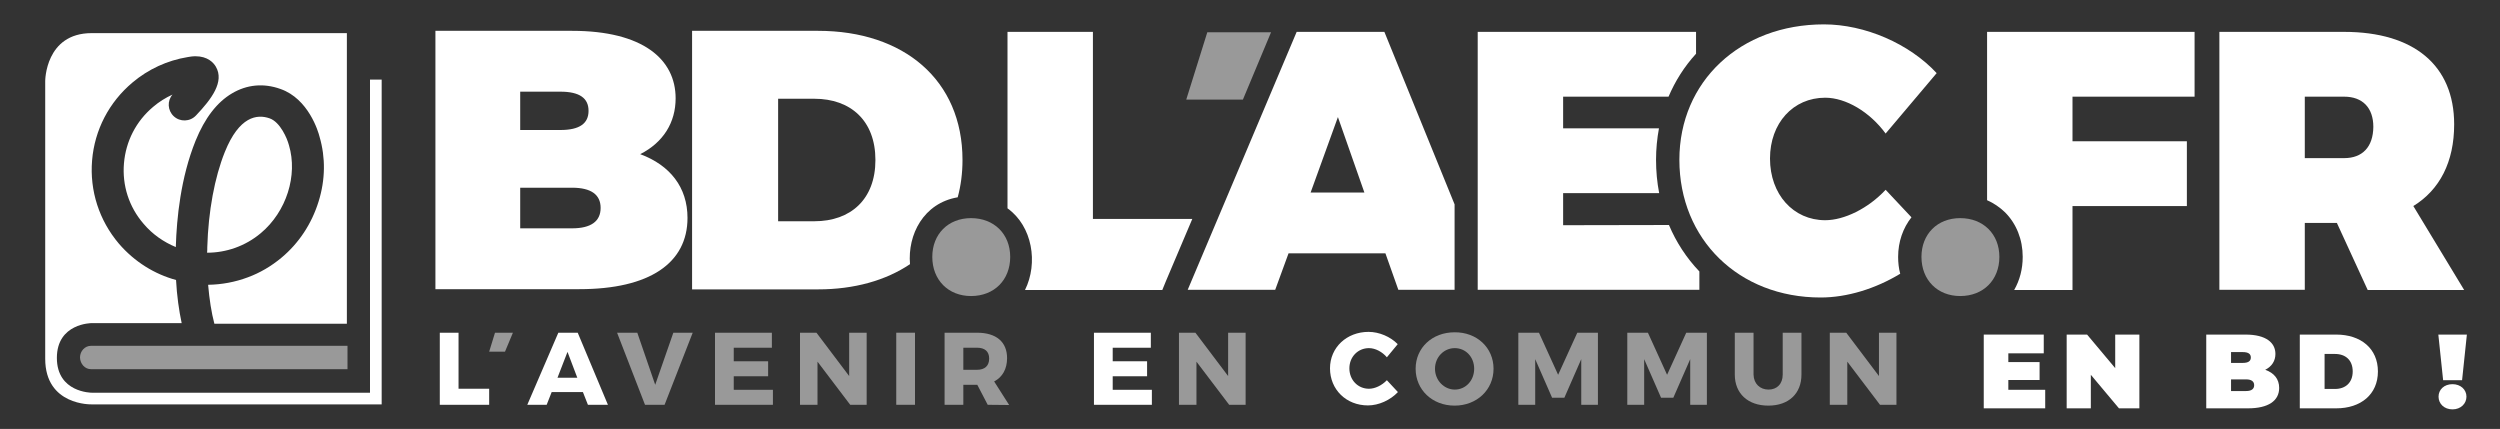 <?xml version="1.0" encoding="UTF-8" standalone="no"?>
<!-- Generator: Adobe Illustrator 22.0.0, SVG Export Plug-In . SVG Version: 6.00 Build 0)  -->

<svg
   xmlns:dc="http://purl.org/dc/elements/1.1/"
   xmlns:cc="http://creativecommons.org/ns#"
   xmlns:rdf="http://www.w3.org/1999/02/22-rdf-syntax-ns#"
   xmlns:svg="http://www.w3.org/2000/svg"
   xmlns="http://www.w3.org/2000/svg"
   xmlns:sodipodi="http://sodipodi.sourceforge.net/DTD/sodipodi-0.dtd"
   xmlns:inkscape="http://www.inkscape.org/namespaces/inkscape"
   version="1.1"
   id="Calque_1"
   x="0px"
   y="0px"
   viewBox="0 0 1200 205.9"
   style="enable-background:new 0 0 1200 205.9;"
   xml:space="preserve"
   sodipodi:docname="bd.laec.fr.svg"
   inkscape:version="0.92.4 (5da689c313, 2019-01-14)"><rect x="0" y="0" width="1200" height="205.9" fill="#333333" stroke="none"/><defs
   id="defs318" /><sodipodi:namedview
   pagecolor="#ffffff"
   bordercolor="#666666"
   borderopacity="1"
   objecttolerance="10"
   gridtolerance="10"
   guidetolerance="10"
   inkscape:pageopacity="0"
   inkscape:pageshadow="2"
   inkscape:window-width="780"
   inkscape:window-height="595"
   id="namedview316"
   showgrid="false"
   inkscape:zoom="0.30166667"
   inkscape:cx="600"
   inkscape:cy="102.95"
   inkscape:window-x="381"
   inkscape:window-y="298"
   inkscape:window-maximized="0"
   inkscape:current-layer="Calque_1" />
<style
   type="text/css"
   id="style261">
	.st0{fill:#FFFFFF;}
	.st1{fill:#FFFFFF;fill-opacity:0.498;}
</style>
<g
   id="g313">
	<g
   id="g300">
		<path
   id="path5_6_"
   class="st0"
   d="M220.1,159.7v26.9h14.7v7.7h-23.7v-34.6H220.1L220.1,159.7z" />
		<path
   id="path7_6_"
   class="st0"
   d="M279.8,188.2h-15l-2.4,6.1h-9.3l14.9-34.6h9.3l14.5,34.6h-9.6L279.8,188.2L279.8,188.2z     M277.1,181.3l-4.7-12.4l-4.8,12.4H277.1z" />
		<path
   id="path9_11_"
   class="st1"
   d="M305.9,159.7l8.6,25l8.7-25h9.3L319,194.3h-9.4l-13.4-34.6H305.9L305.9,159.7z" />
		<path
   id="path11_11_"
   class="st1"
   d="M370.5,159.7v7.2h-18.3v6.5h16.5v7.2l-16.5,0v6.5H371v7.2h-27.8v-34.6L370.5,159.7    L370.5,159.7z" />
		<path
   id="path13_11_"
   class="st1"
   d="M391.9,159.7l15.7,20.8v-20.8h8.4v34.6h-7.9l-15.7-20.7v20.7h-8.4v-34.6H391.9z" />
		<path
   id="path15_11_"
   class="st1"
   d="M439.2,159.7v34.6h-9v-34.6H439.2z" />
		<path
   id="path17_11_"
   class="st1"
   d="M474.1,194.3l-5-9.6h-0.2h-6.5v9.6h-9v-34.6h15.6c9.2,0,14.4,4.4,14.4,12.2    c0,5.2-2.2,9.1-6.2,11.2l7.2,11.3L474.1,194.3L474.1,194.3z M462.4,177.5h6.6c3.7,0,5.8-1.9,5.8-5.4c0-3.4-2.1-5.2-5.8-5.2h-6.6    V177.5z" />
		<path
   id="path19_6_"
   class="st0"
   d="M552.4,159.7v7.2h-18.3v6.5h16.5v7.2l-16.5,0v6.5h18.8v7.2h-27.8v-34.6L552.4,159.7    L552.4,159.7z" />
		<path
   id="path21_11_"
   class="st1"
   d="M573.8,159.7l15.7,20.8v-20.8h8.4v34.6H590l-15.7-20.7v20.7h-8.4v-34.6H573.8z" />
		<path
   id="path23_6_"
   class="st0"
   d="M657.1,167.1c-5.3,0-9.4,4.2-9.4,9.7c0,5.6,4.1,9.8,9.4,9.8c2.9,0,6.2-1.6,8.6-4.1l5.3,5.7    c-3.7,3.9-9.2,6.4-14.4,6.4c-10.4,0-18.2-7.6-18.2-17.8c0-10,8-17.5,18.5-17.5c5.1,0,10.5,2.3,14,5.9l-5.2,6.3    C663.5,168.9,660.2,167.1,657.1,167.1z" />
		<path
   id="path25_11_"
   class="st1"
   d="M716.9,177c0,10.1-8,17.7-18.7,17.7c-10.7,0-18.7-7.6-18.7-17.7c0-10.1,8-17.5,18.7-17.5    C708.9,159.4,716.9,166.9,716.9,177z M688.8,177c0,5.6,4.4,10,9.5,10c5.2,0,9.3-4.3,9.3-10s-4.1-9.9-9.3-9.9    S688.8,171.4,688.8,177z" />
		<path
   id="path27_11_"
   class="st1"
   d="M738.7,159.7l9.2,20.2l9.2-20.2h9.9v34.6h-8l0-21.9l-8.1,18.5h-5.9l-8.1-18.5v21.9h-8.1    v-34.6L738.7,159.7L738.7,159.7z" />
		<path
   id="path29_11_"
   class="st1"
   d="M791,159.7l9.2,20.2l9.2-20.2h9.9v34.6h-8l0-21.9l-8.1,18.5h-5.9l-8.1-18.5v21.9h-8.1v-34.6    L791,159.7L791,159.7z" />
		<path
   id="path31_11_"
   class="st1"
   d="M848.9,187c4,0,6.8-2.7,6.8-7.2v-20.1h9v20.1c0,9.1-6.1,14.9-15.9,14.9    c-9.8,0-16.1-5.8-16.1-14.9v-20.1h9v20.1C841.8,184.2,844.8,187,848.9,187L848.9,187z" />
		<path
   id="path33_11_"
   class="st1"
   d="M886.2,159.7l15.7,20.8v-20.8h8.4v34.6h-7.9l-15.7-20.7v20.7h-8.4v-34.6H886.2z" />
		<path
   class="st0"
   d="M524.6,105.1V15.3h-41V100c12,8.6,14.8,26.3,8.4,39.2h65.9l1.8-4.4l12.6-29.7H524.6z"
   id="path278" />
		<path
   id="path37_6_"
   class="st0"
   d="M622.4,15.3l-52.3,123.8h42l6.4-17.5H665l6.2,17.5h27v-41l-33.7-82.8L622.4,15.3z M629.1,92.4    l13.1-36.2l12.7,36.2H629.1z" />
		<path
   id="path39_6_"
   class="st0"
   d="M750.3,108.1V92.7h46.1c-1-5.2-1.5-10.5-1.5-16c0-5.2,0.5-10.2,1.4-15.1h-46V46.4h50.6    c3.2-7.5,7.6-14.5,13.2-20.6V15.3H709.3v123.8h106.4v-8.8c-6.2-6.5-11.1-14-14.6-22.3L750.3,108.1L750.3,108.1z" />
		<path
   id="path41_6_"
   class="st0"
   d="M905.1,91.1c-8.4,9-19.9,14.6-29,14.6c-15.3,0-26.5-12.4-26.5-29.6c0-17,11.1-29.2,26.5-29.2    c9.9,0,21.4,6.8,29,17.2l24.5-29c-13.2-14.2-34.5-23.4-54.1-23.4c-40.2,0-69.4,27.4-69.4,65c0,38.2,28.5,66.1,67.8,66.1    c12.7,0,26.3-4.2,38.2-11.4c-0.7-2.6-1-5.3-1-8.1c0-7.2,2.3-13.8,6.4-19L905.1,91.1L905.1,91.1z" />
		<polygon
   id="polygon43_11_"
   class="st1"
   points="596.6,47.8 569.4,47.8 579.5,15.5 610.1,15.5   " />
		<path
   id="path45_6_"
   class="st0"
   d="M1053.4,46.4V15.3h-99.6v80.8c3.2,1.4,6.1,3.4,8.6,5.8c5.5,5.5,8.5,13.1,8.5,21.4    c0,5.8-1.4,11.2-4.1,15.9h28V98.9h54.9V67.8h-54.9V46.4L1053.4,46.4L1053.4,46.4z" />
		<path
   id="path47_6_"
   class="st0"
   d="M1125.2,15.3h-59.9v123.8h41V107h15.4l14.8,32.2h46.3l-24.4-40.3    c12.7-7.8,19.6-21.2,19.6-39.2C1178,31.4,1158.7,15.3,1125.2,15.3L1125.2,15.3z M1125.2,75.9h-18.9V46.4h18.9    c8.8,0,14,5.3,14,14.5C1139.1,70.5,1134,75.9,1125.2,75.9z" />
		<path
   id="path49_11_"
   class="st1"
   d="M940.9,104.7c-11,0-18.6,7.7-18.6,18.6c0,11.1,7.7,18.8,18.6,18.8c11.1,0,18.8-7.7,18.8-18.8    C959.7,112.4,952,104.7,940.9,104.7z" />
		<polygon
   id="polygon51_11_"
   class="st1"
   points="242.4,168.8 234.8,168.8 237.6,159.7 246.2,159.7   " />
		<g
   id="g298">
			<path
   class="st0"
   d="M981.7,187v9h-29.5v-35.4h28.8v9H964v4.2h15v8.6h-15v4.7H981.7z"
   id="path288" />
			<path
   class="st0"
   d="M1026.9,160.6V196h-9.8l-13.5-16.1V196H992v-35.4h9.8l13.5,16.1v-16.1H1026.9z"
   id="path290" />
			<path
   class="st0"
   d="M1094,186.2c0,6.2-5.2,9.8-15,9.8h-20v-35.4h18.9c9.8,0,14.3,3.9,14.3,9.3c0,3.3-1.7,6-4.9,7.6     C1091.6,179,1094,182,1094,186.2z M1070.9,168.9v5.3h5.6c2.7,0,3.9-0.9,3.9-2.6s-1.2-2.6-3.9-2.6H1070.9z M1082,184.9     c0-1.8-1.3-2.8-3.9-2.8h-7.2v5.6h7.2C1080.7,187.7,1082,186.7,1082,184.9z"
   id="path292" />
			<path
   class="st0"
   d="M1103.9,160.6h17.5c11.8,0,20,6.7,20,17.7s-8.2,17.7-20,17.7h-17.5V160.6z M1120.8,186.7c5,0,8.5-3,8.5-8.4     s-3.4-8.4-8.5-8.4h-5v16.8H1120.8z"
   id="path294" />
			<path
   class="st0"
   d="M1170.4,160.6h13.7l-2.3,21.9h-9.1L1170.4,160.6z M1170.5,190.4c0-3.4,2.7-6,6.7-6c3.9,0,6.7,2.6,6.7,6     c0,3.3-2.7,6.1-6.7,6.1C1173.2,196.5,1170.5,193.8,1170.5,190.4z"
   id="path296" />
		</g>
	</g>
	<path
   id="path58_11_"
   class="st1"
   d="M43.6,177.2h123.2V166H43.6c-2.8,0-5.2,2.5-5.2,5.6C38.5,174.7,40.8,177.2,43.6,177.2z" />
	<g
   id="g309">
		<g
   id="g307">
			<path
   class="st0"
   d="M330,104.6c0,21.6-18.1,34.2-51.9,34.2h-69.1V14.8h65.6c33.9,0,49.7,13.6,49.7,32.4c0,11.5-5.8,21.1-17,26.8     C321.6,79.3,330,89.9,330,104.6z M249.7,44v18.4H269c9.3,0,13.5-3.2,13.5-9.2S278.3,44,269,44H249.7z M288.3,99.8     c0-6.4-4.6-9.7-13.7-9.7h-24.9v19.5h24.9C283.7,109.6,288.3,106.2,288.3,99.8z"
   id="path303" />
			<path
   class="st0"
   d="M459.7,94.7c1.5-5.5,2.3-11.5,2.3-17.9c0-38.5-28.3-62-69.3-62h-60.5v124.1h60.5c17.4,0,32.5-4.3,44.1-12.1     C435.6,112.6,443.3,97.5,459.7,94.7z M390.9,106.2h-17.4V47.4h17.4c17.4,0,29.3,10.5,29.3,29.4S408.3,106.2,390.9,106.2z"
   id="path305" />
		</g>
	</g>
	<path
   id="path49_1_"
   class="st1"
   d="M466.1,104.7c-11,0-18.6,7.7-18.6,18.6c0,11.1,7.7,18.8,18.6,18.8c11.1,0,18.8-7.7,18.8-18.8   C484.9,112.4,477.2,104.7,466.1,104.7z" />
	<path
   id="path56_5_"
   class="st0"
   d="M177.6,38.2v150.3H44c0,0-16.7,0-16.7-16.7c0-16.7,16.7-16.7,16.7-16.7h43.2   c-1.3-6.1-2.3-13.2-2.7-20.7c-10.3-2.8-19.9-8.7-27.4-17.4c-9.5-11.2-14.1-25.4-12.9-40c1.2-14.6,8.1-27.9,19.4-37.4   c7.6-6.4,16.7-10.6,26.5-12.2c0.7-0.1,2.1-0.4,3.7-0.4c5.9,0,8.7,3.1,9.8,5c4.2,7.2-2,15.5-9.5,23.4c-2.9,3.1-7.7,3.2-10.7,0.4   c-3-2.8-3.2-7.4-0.6-10.4c-3.3,1.5-6.5,3.5-9.3,5.9c-8.2,6.9-13.1,16.5-14,27.1c-0.9,10.6,2.4,20.9,9.4,29   c4.3,5.1,9.7,8.8,15.5,11.2c0-0.1,0-0.2,0-0.3c0.4-13.4,2.3-33,9.5-50.8c4.4-10.8,10.2-18.4,17.5-22.7c7.1-4.2,15.1-5,23.2-2.1   c13.5,4.7,18.2,20.5,18.8,23c2.9,9.9,2.8,20.6-0.5,31.1c-3.3,10.6-9.4,19.9-17.8,26.9c-4.9,4.1-10.4,7.3-16.1,9.4   c-6.1,2.3-12.6,3.5-19.1,3.6c0.6,7,1.6,13.4,3,18.7h63.6V15.9c0,0-100.2,0-122.5,0s-22.3,23-22.3,23s0,110.7,0,133.3   c0,22.6,22.3,21.9,22.3,21.9h139.2V38.2H177.6z M138.7,69.7l-0.1-0.3c-0.7-2.7-4-10.8-9.2-12.6c-6-2.1-14.6-1-21.5,16.2   c-4.9,12.2-7.9,28.4-8.4,45.6c0,0.9,0,1.8-0.1,2.7c9.1,0,18.3-3.1,25.8-9.4C137.5,101.6,143,84.2,138.7,69.7L138.7,69.7z" />
</g>
</svg>